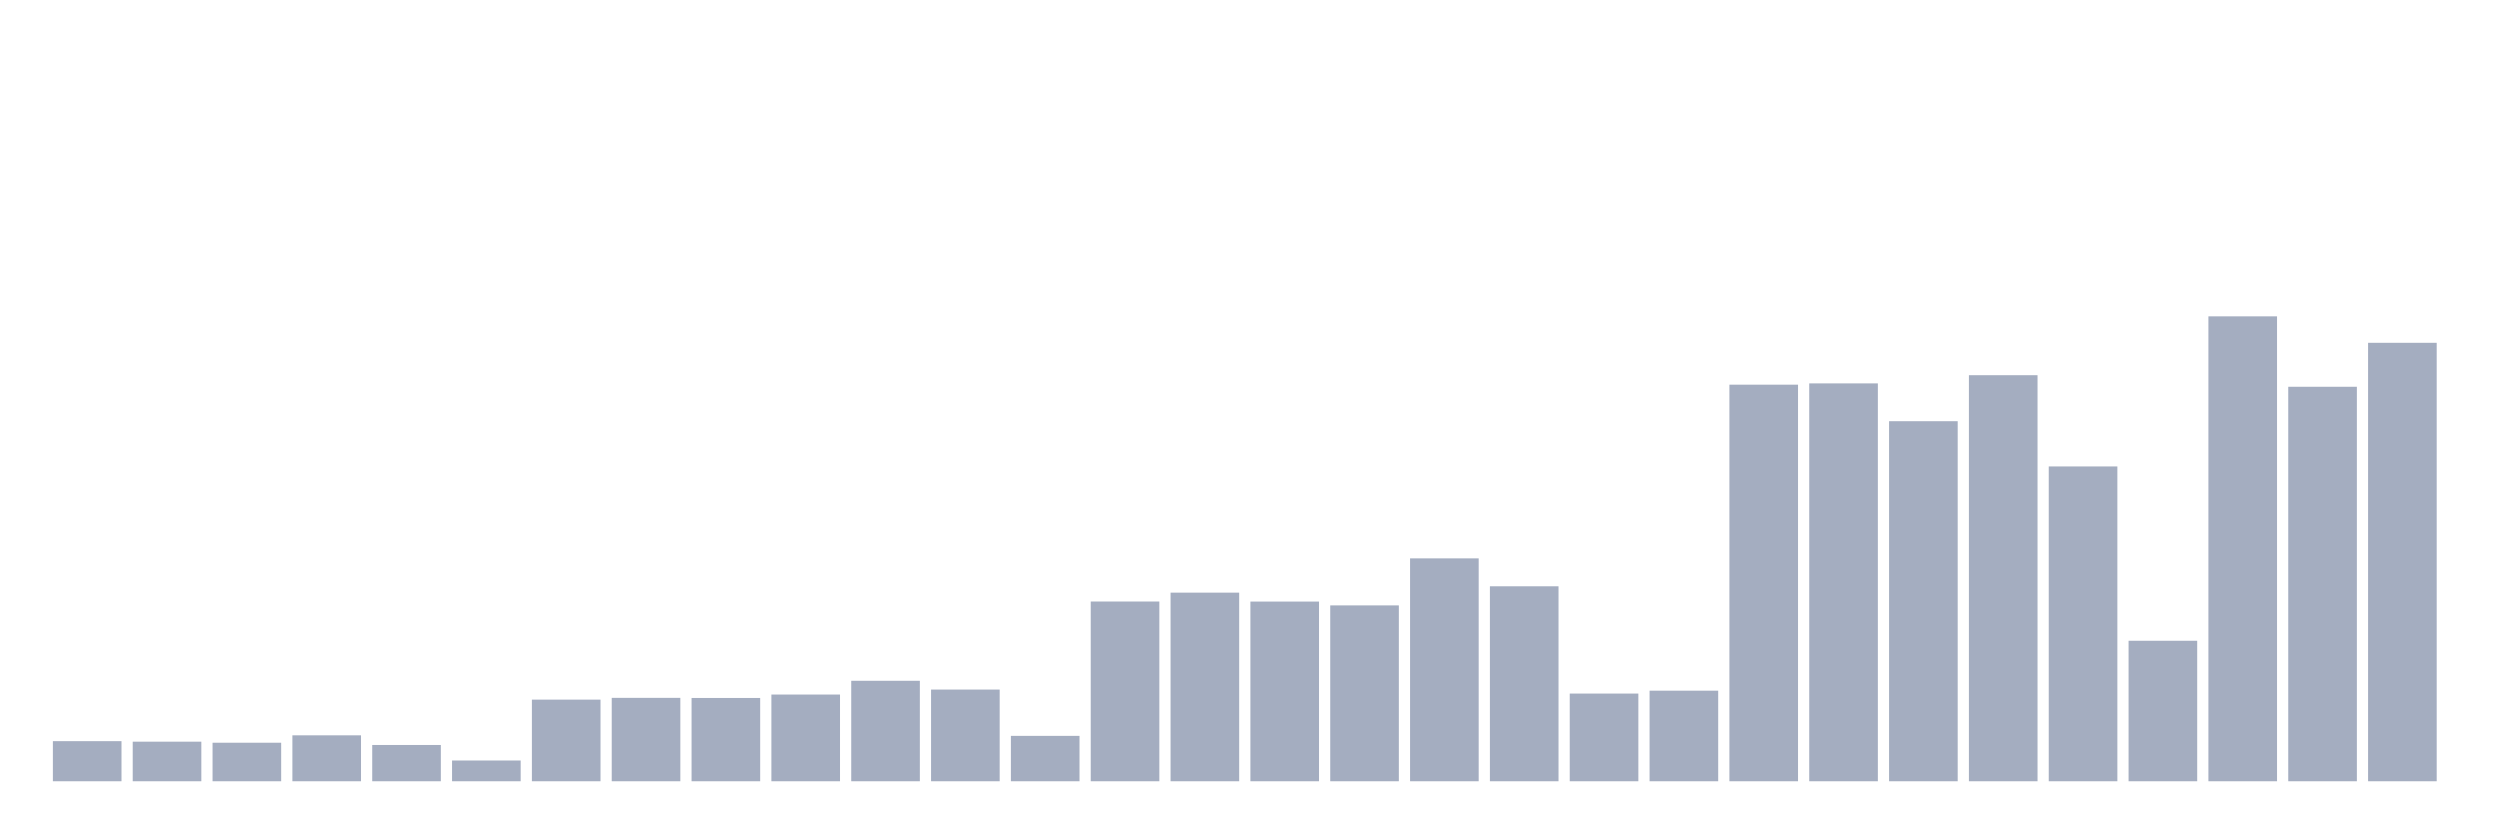 <svg xmlns="http://www.w3.org/2000/svg" viewBox="0 0 480 160"><g transform="translate(10,10)"><rect class="bar" x="0.153" width="13.175" y="132.301" height="7.699" fill="rgb(164,173,192)"></rect><rect class="bar" x="15.482" width="13.175" y="132.402" height="7.598" fill="rgb(164,173,192)"></rect><rect class="bar" x="30.81" width="13.175" y="132.603" height="7.397" fill="rgb(164,173,192)"></rect><rect class="bar" x="46.138" width="13.175" y="131.182" height="8.818" fill="rgb(164,173,192)"></rect><rect class="bar" x="61.466" width="13.175" y="133.036" height="6.964" fill="rgb(164,173,192)"></rect><rect class="bar" x="76.794" width="13.175" y="136.015" height="3.985" fill="rgb(164,173,192)"></rect><rect class="bar" x="92.123" width="13.175" y="124.329" height="15.671" fill="rgb(164,173,192)"></rect><rect class="bar" x="107.451" width="13.175" y="123.989" height="16.011" fill="rgb(164,173,192)"></rect><rect class="bar" x="122.779" width="13.175" y="124.01" height="15.99" fill="rgb(164,173,192)"></rect><rect class="bar" x="138.107" width="13.175" y="123.351" height="16.649" fill="rgb(164,173,192)"></rect><rect class="bar" x="153.436" width="13.175" y="120.711" height="19.289" fill="rgb(164,173,192)"></rect><rect class="bar" x="168.764" width="13.175" y="122.395" height="17.605" fill="rgb(164,173,192)"></rect><rect class="bar" x="184.092" width="13.175" y="131.286" height="8.714" fill="rgb(164,173,192)"></rect><rect class="bar" x="199.42" width="13.175" y="105.49" height="34.51" fill="rgb(164,173,192)"></rect><rect class="bar" x="214.748" width="13.175" y="103.786" height="36.214" fill="rgb(164,173,192)"></rect><rect class="bar" x="230.077" width="13.175" y="105.501" height="34.499" fill="rgb(164,173,192)"></rect><rect class="bar" x="245.405" width="13.175" y="106.235" height="33.765" fill="rgb(164,173,192)"></rect><rect class="bar" x="260.733" width="13.175" y="97.206" height="42.794" fill="rgb(164,173,192)"></rect><rect class="bar" x="276.061" width="13.175" y="102.566" height="37.434" fill="rgb(164,173,192)"></rect><rect class="bar" x="291.39" width="13.175" y="123.164" height="16.836" fill="rgb(164,173,192)"></rect><rect class="bar" x="306.718" width="13.175" y="122.61" height="17.39" fill="rgb(164,173,192)"></rect><rect class="bar" x="322.046" width="13.175" y="63.857" height="76.143" fill="rgb(164,173,192)"></rect><rect class="bar" x="337.374" width="13.175" y="63.611" height="76.389" fill="rgb(164,173,192)"></rect><rect class="bar" x="352.702" width="13.175" y="70.87" height="69.13" fill="rgb(164,173,192)"></rect><rect class="bar" x="368.031" width="13.175" y="62.038" height="77.962" fill="rgb(164,173,192)"></rect><rect class="bar" x="383.359" width="13.175" y="79.556" height="60.444" fill="rgb(164,173,192)"></rect><rect class="bar" x="398.687" width="13.175" y="113.026" height="26.974" fill="rgb(164,173,192)"></rect><rect class="bar" x="414.015" width="13.175" y="50.739" height="89.261" fill="rgb(164,173,192)"></rect><rect class="bar" x="429.344" width="13.175" y="64.259" height="75.741" fill="rgb(164,173,192)"></rect><rect class="bar" x="444.672" width="13.175" y="55.818" height="84.182" fill="rgb(164,173,192)"></rect></g></svg>